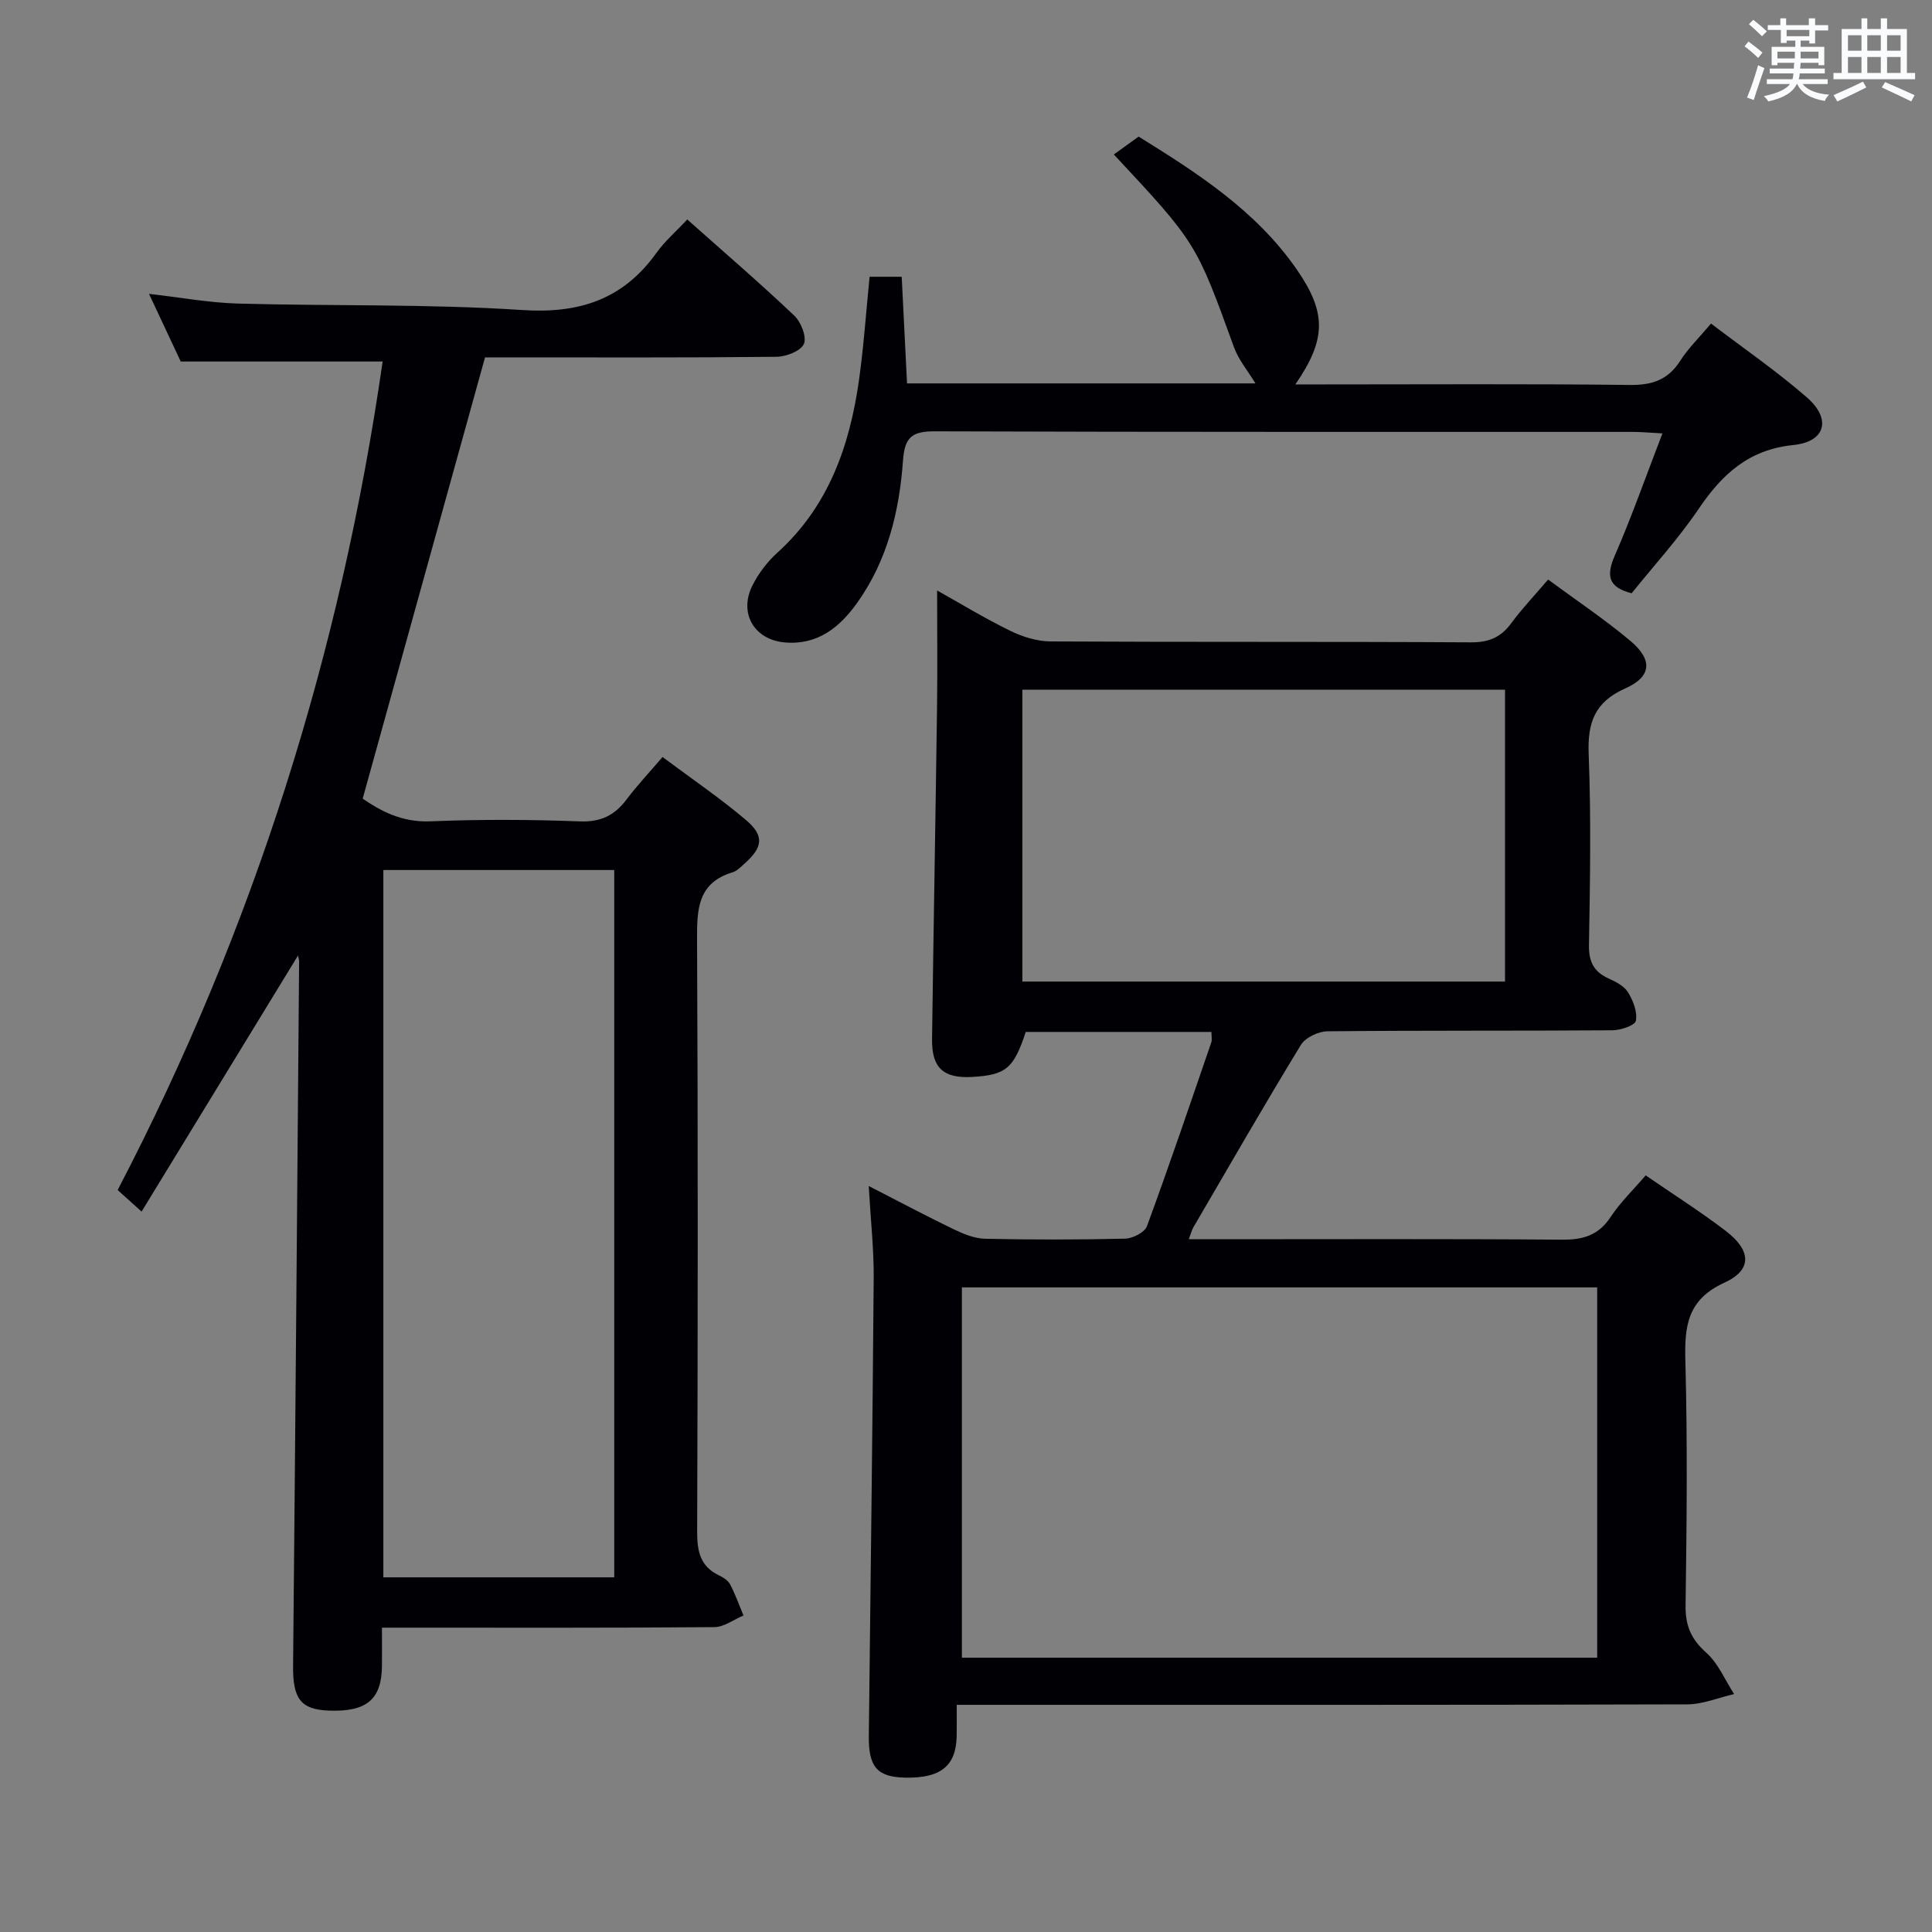 <svg enable-background="new 0 0 400 400" viewBox="0 0 400 400" xmlns="http://www.w3.org/2000/svg"><rect x="0" y="0" width="400" height="400" fill="#808080" stroke="none"/><g fill="#010105"><path d="m320.52 119.99c5.82 4.29 11.63 8.18 16.97 12.64 4.73 3.95 4.5 7.46-1 9.9-6.38 2.84-7.82 7.11-7.57 13.64.51 13.14.29 26.32.06 39.48-.06 3.51 1.02 5.57 4.12 6.96 1.48.67 3.19 1.56 3.98 2.86 1.05 1.72 1.96 4.05 1.61 5.87-.19.97-3.16 1.96-4.88 1.97-19.66.14-39.32.01-58.98.21-1.88.02-4.55 1.29-5.49 2.81-7.62 12.49-14.91 25.18-22.29 37.82-.3.52-.44 1.13-.93 2.42h5.82c23.83 0 47.66-.1 71.48.09 4.38.04 7.56-.92 10.06-4.72 1.98-3.01 4.65-5.56 7.24-8.59 5.71 3.93 11.33 7.49 16.59 11.51 5.29 4.05 5.5 8.06-.28 10.7-7.75 3.54-8.29 9.06-8.09 16.31.45 16.82.28 33.66.04 50.48-.06 4.2 1.13 7.02 4.29 9.83 2.49 2.21 3.88 5.66 5.76 8.56-3.24.74-6.49 2.12-9.73 2.13-48.16.14-96.31.1-144.47.1-1.99 0-3.98 0-6.75 0 0 2.3.03 4.38-.01 6.46-.12 6.2-3.32 8.77-10.7 8.61-5.76-.13-7.56-2.21-7.49-8.6.36-31.64.77-63.27 1.01-94.91.04-5.96-.63-11.93-1.03-18.98 6.27 3.21 11.86 6.19 17.56 8.94 2.03.98 4.33 1.93 6.52 1.98 9.66.21 19.33.21 28.99-.02 1.58-.04 4.06-1.29 4.53-2.57 4.64-12.61 8.95-25.34 13.32-38.05.2-.57.03-1.27.03-2.18-12.96 0-25.71 0-38.44 0-2.49 7.58-4.11 8.93-11.13 9.32-5.9.33-8.35-1.87-8.27-7.81.3-22.8.72-45.61 1.03-68.41.11-8.1.02-16.2.02-24.5 4.7 2.63 9.78 5.73 15.1 8.33 2.57 1.26 5.59 2.21 8.41 2.22 28.99.16 57.99.02 86.98.19 3.74.02 6.24-1.03 8.4-3.99 2.23-3.03 4.88-5.8 7.61-9.01zm-121.37 223.22h131.53c0-25.78 0-51.19 0-76.67-44.01 0-87.7 0-131.53 0zm12.52-139.99h99.93c0-20.28 0-40.18 0-60.43-33.38 0-66.53 0-99.93 0z"/><path d="m61.7 197.83c-10.8 17.68-21.48 35.16-32.39 53.02-2.22-2-3.55-3.21-4.95-4.47 28.27-54.23 46.24-111.52 54.86-171.53-14.05 0-27.62 0-41.8 0-1.85-3.94-4.09-8.72-6.57-14.01 6.53.74 12.44 1.84 18.38 2.01 19.63.54 39.33.05 58.9 1.34 11.88.78 20.89-2.22 27.8-11.86 1.72-2.41 4.03-4.39 6.36-6.89 7.64 6.8 15.07 13.18 22.16 19.91 1.4 1.33 2.62 4.45 1.98 5.87-.66 1.47-3.68 2.63-5.67 2.65-18.5.2-37 .12-55.49.12-1.82 0-3.64 0-4.85 0-8.46 30.5-16.8 60.61-25.33 91.36 3.54 2.43 8 4.95 13.99 4.7 10.31-.43 20.67-.38 30.99.01 4.35.16 7.19-1.26 9.67-4.56 2.18-2.9 4.68-5.55 7.43-8.77 5.97 4.46 11.87 8.47 17.28 13.05 3.86 3.28 3.49 5.66-.34 9.05-.74.66-1.51 1.49-2.4 1.76-7.33 2.2-7.42 7.73-7.39 14.08.2 40.83.16 81.66.02 122.49-.01 4.05.64 7.15 4.53 9.01.88.42 1.87 1.06 2.3 1.87 1.08 2.06 1.86 4.28 2.76 6.43-2.02.84-4.02 2.4-6.05 2.41-21.5.18-42.99.11-64.49.11-1.16 0-2.32 0-4.31 0 0 2.76.02 5.34 0 7.92-.07 6.96-3.18 9.56-11.05 9.25-5.82-.23-7.42-2.52-7.35-9.29.47-48.64.85-97.27 1.25-145.91-.03-.32-.14-.65-.23-1.13zm17.67-17.7v146.44h47.8c0-48.93 0-97.62 0-146.44-16.06 0-31.7 0-47.8 0z"/><path d="m187.79 79.38h72.14c-1.59-2.62-3.51-4.89-4.45-7.5-7.82-21.55-7.77-21.57-24.87-39.9 1.55-1.12 3.14-2.26 5.13-3.7 11.93 7.41 24.27 15.24 32.79 27.58 6.18 8.96 6.04 14.46-.34 23.73h5.74c21.16 0 42.33-.14 63.49.11 4.64.06 7.92-1.04 10.45-5 1.67-2.61 3.96-4.83 6.38-7.71 6.82 5.2 13.66 9.89 19.87 15.31 5.11 4.47 3.85 9.16-2.83 9.84-9.24.94-14.75 6.04-19.61 13.23-4.18 6.17-9.26 11.73-13.87 17.46-4.76-1.22-5.33-3.55-3.51-7.74 3.51-8.06 6.43-16.38 9.89-25.36-2.4-.12-4.29-.31-6.19-.31-48.16-.02-96.31.05-144.47-.12-4.69-.02-6.23 1.22-6.57 5.99-.75 10.52-3.2 20.69-9.48 29.5-3.64 5.11-8.21 8.8-14.97 8.22-6.4-.54-9.62-6.1-6.7-11.85 1.25-2.46 3.04-4.83 5.09-6.69 10.62-9.59 15.01-22.1 16.94-35.73.99-7.05 1.47-14.16 2.2-21.44h6.65c.38 7.53.74 14.75 1.1 22.08z"/></g><path d="m361.2 9.6.8-1c.9.7 1.9 1.4 2.9 2.3l-.9 1.1c-1-1-2-1.8-2.8-2.4zm.5 10.6c.9-2.1 1.6-4.3 2.3-6.7.4.2.8.4 1.3.6-.7 2.1-1.5 4.3-2.2 6.6zm.4-15.2.9-.9c1 .8 2 1.6 2.8 2.4l-1 1c-.9-.9-1.8-1.7-2.7-2.5zm12.5-1.2h1.2v1.4h2.7v1.1h-2.7v2.7h-1.2v-.6h-1.8v1.3h4.9v3.8h-1.2v-.5h-3.7c0 .4-.1.9-.1 1.2h5.1v1h-5.2c0 .5-.1.9-.2 1.2h6v1h-5.2c1.1 1.3 2.9 2 5.5 2.2-.4.4-.7.8-.9 1.3-2.9-.5-4.8-1.6-5.7-3.5h-.1c-.8 1.7-2.7 2.9-5.9 3.6-.2-.4-.6-.8-.9-1.1 2.8-.6 4.6-1.4 5.4-2.5h-4.8v-1h5.3c.1-.3.2-.7.2-1.2h-4.9v-1h5c0-.4 0-.8.1-1.2h-3.5v.5h-1.2v-3.8h4.9v-1.3h-1.8v.5h-1.2v-2.7h-2.7v-1h2.6v-1.4h1.2v1.4h4.7v-1.4zm-6.6 8.3h3.6c0-.4 0-.9 0-1.4h-3.6zm1.9-4.6h4.7v-1.3h-4.7zm6.6 3.2h-3.7v1.4h3.7z" fill="#fafbfc"/><path d="m385.3 3.8h1.3v2.2h2.8v-2.2h1.3v2.2h4.1v9.1h1.7v1.3h-16.9v-1.3h1.7v-9.1h4.1v-2.2zm.4 13.1.7 1.2c-1.8.9-3.8 1.9-6 2.9-.2-.4-.5-.8-.8-1.3 2.3-1 4.3-1.9 6.1-2.8zm-3.1-6.4h2.8v-3.2h-2.8zm0 4.6h2.8v-3.3h-2.8zm4-4.6h2.8v-3.2h-2.8zm0 4.6h2.8v-3.3h-2.8zm3.7 1.9c2.1.9 4.1 1.8 6.1 2.7l-.7 1.3c-2.2-1.1-4.2-2-6.1-2.9zm3.2-9.7h-2.8v3.2h2.8zm-2.8 7.8h2.8v-3.3h-2.8z" fill="#fafbfc"/></svg>